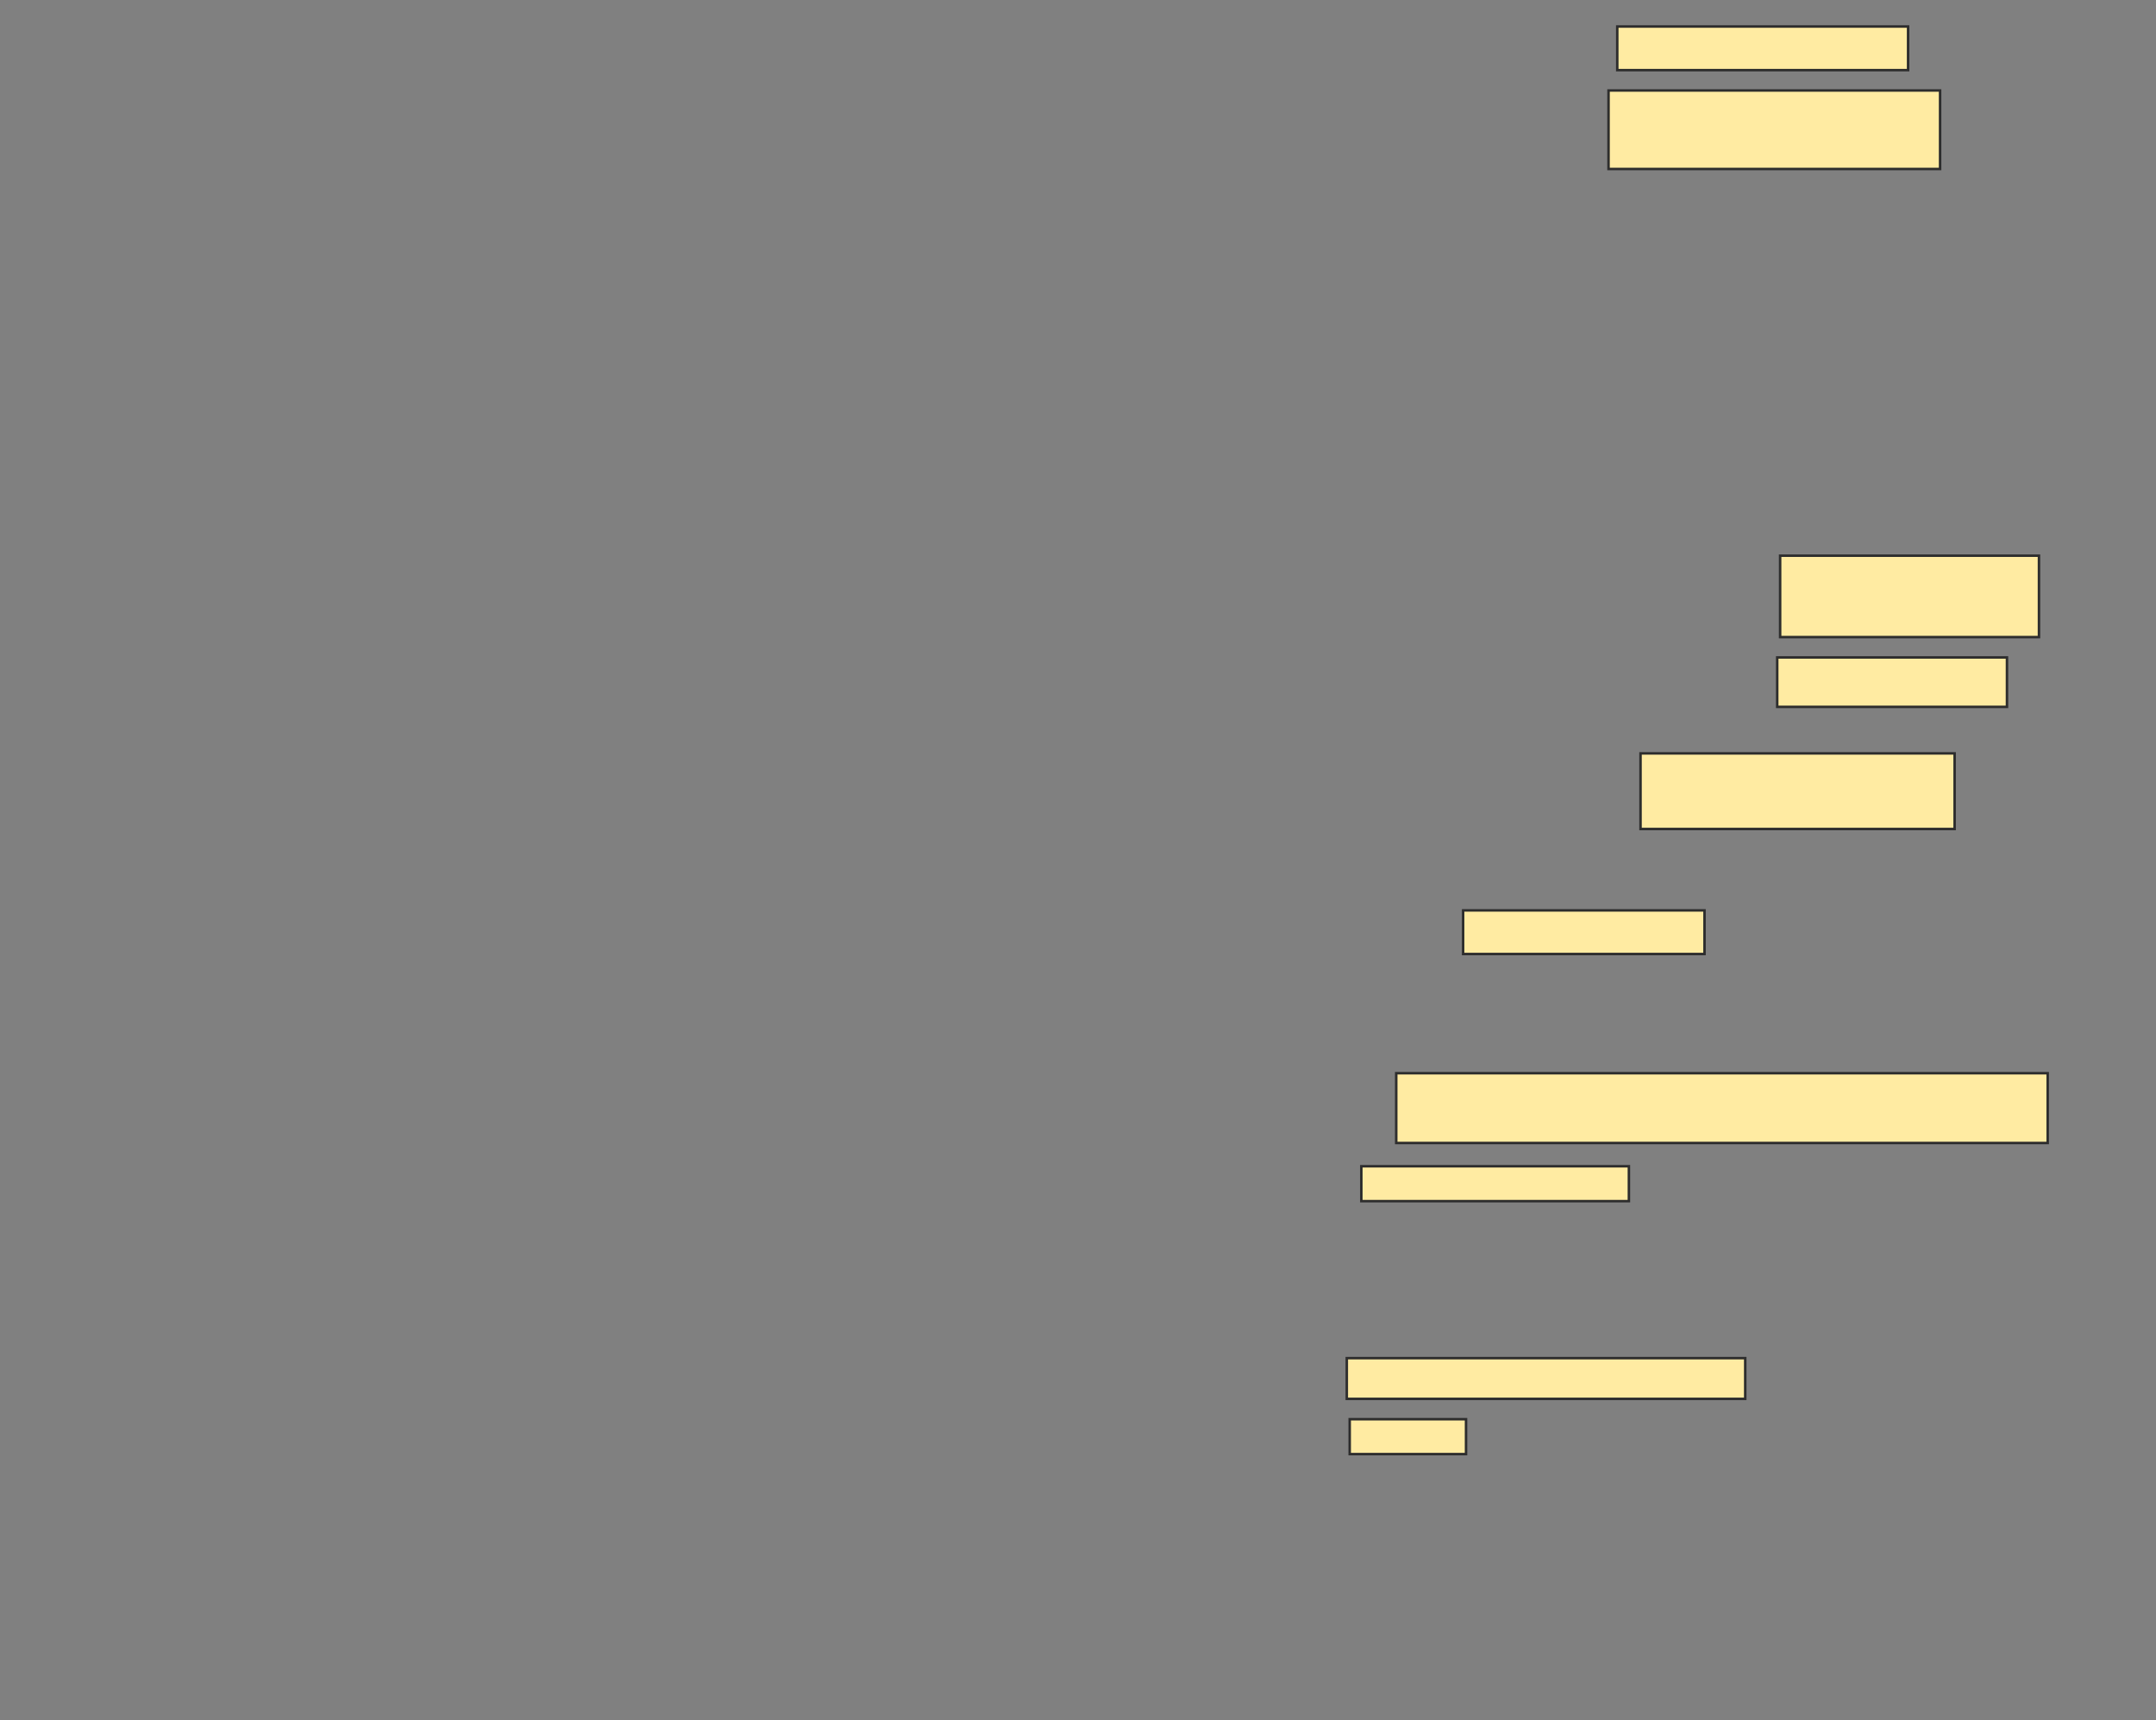 <svg xmlns="http://www.w3.org/2000/svg" width="862" height="688">
 <rect width="100%" height="100%" fill="#808080" stroke="none"/>
 <!-- Created with Image Occlusion Enhanced -->
 <g>
  <title>Labels</title>
 </g>
 <g>
  <title>Masks</title>
  <rect id="0991e154c7854f0783828d441f14f7b6-ao-1" height="17.442" width="116.279" y="10.605" x="646.605" stroke="#2D2D2D" fill="#FFEBA2"/>
  <rect id="0991e154c7854f0783828d441f14f7b6-ao-2" height="31.395" width="132.558" y="36.186" x="643.116" stroke="#2D2D2D" fill="#FFEBA2"/>
  <rect id="0991e154c7854f0783828d441f14f7b6-ao-3" height="32.558" width="103.488" y="222.233" x="711.721" stroke="#2D2D2D" fill="#FFEBA2"/>
  <rect id="0991e154c7854f0783828d441f14f7b6-ao-4" height="19.767" width="91.86" y="262.93" x="710.558" stroke="#2D2D2D" fill="#FFEBA2"/>
  <rect id="0991e154c7854f0783828d441f14f7b6-ao-5" height="30.233" width="125.581" y="301.302" x="655.907" stroke="#2D2D2D" fill="#FFEBA2"/>
  <rect id="0991e154c7854f0783828d441f14f7b6-ao-6" height="17.442" width="96.512" y="364.093" x="584.977" stroke="#2D2D2D" fill="#FFEBA2"/>
  
  <rect id="0991e154c7854f0783828d441f14f7b6-ao-8" height="27.907" width="260.465" y="429.209" x="558.233" stroke="#2D2D2D" fill="#FFEBA2"/>
  <rect id="0991e154c7854f0783828d441f14f7b6-ao-9" height="13.953" width="106.977" y="466.419" x="544.279" stroke="#2D2D2D" fill="#FFEBA2"/>
  <rect id="0991e154c7854f0783828d441f14f7b6-ao-10" height="16.279" width="159.302" y="543.163" x="538.465" stroke="#2D2D2D" fill="#FFEBA2"/>
  <rect id="0991e154c7854f0783828d441f14f7b6-ao-11" height="13.953" width="46.512" y="567.581" x="539.628" stroke="#2D2D2D" fill="#FFEBA2"/>
 </g>
</svg>